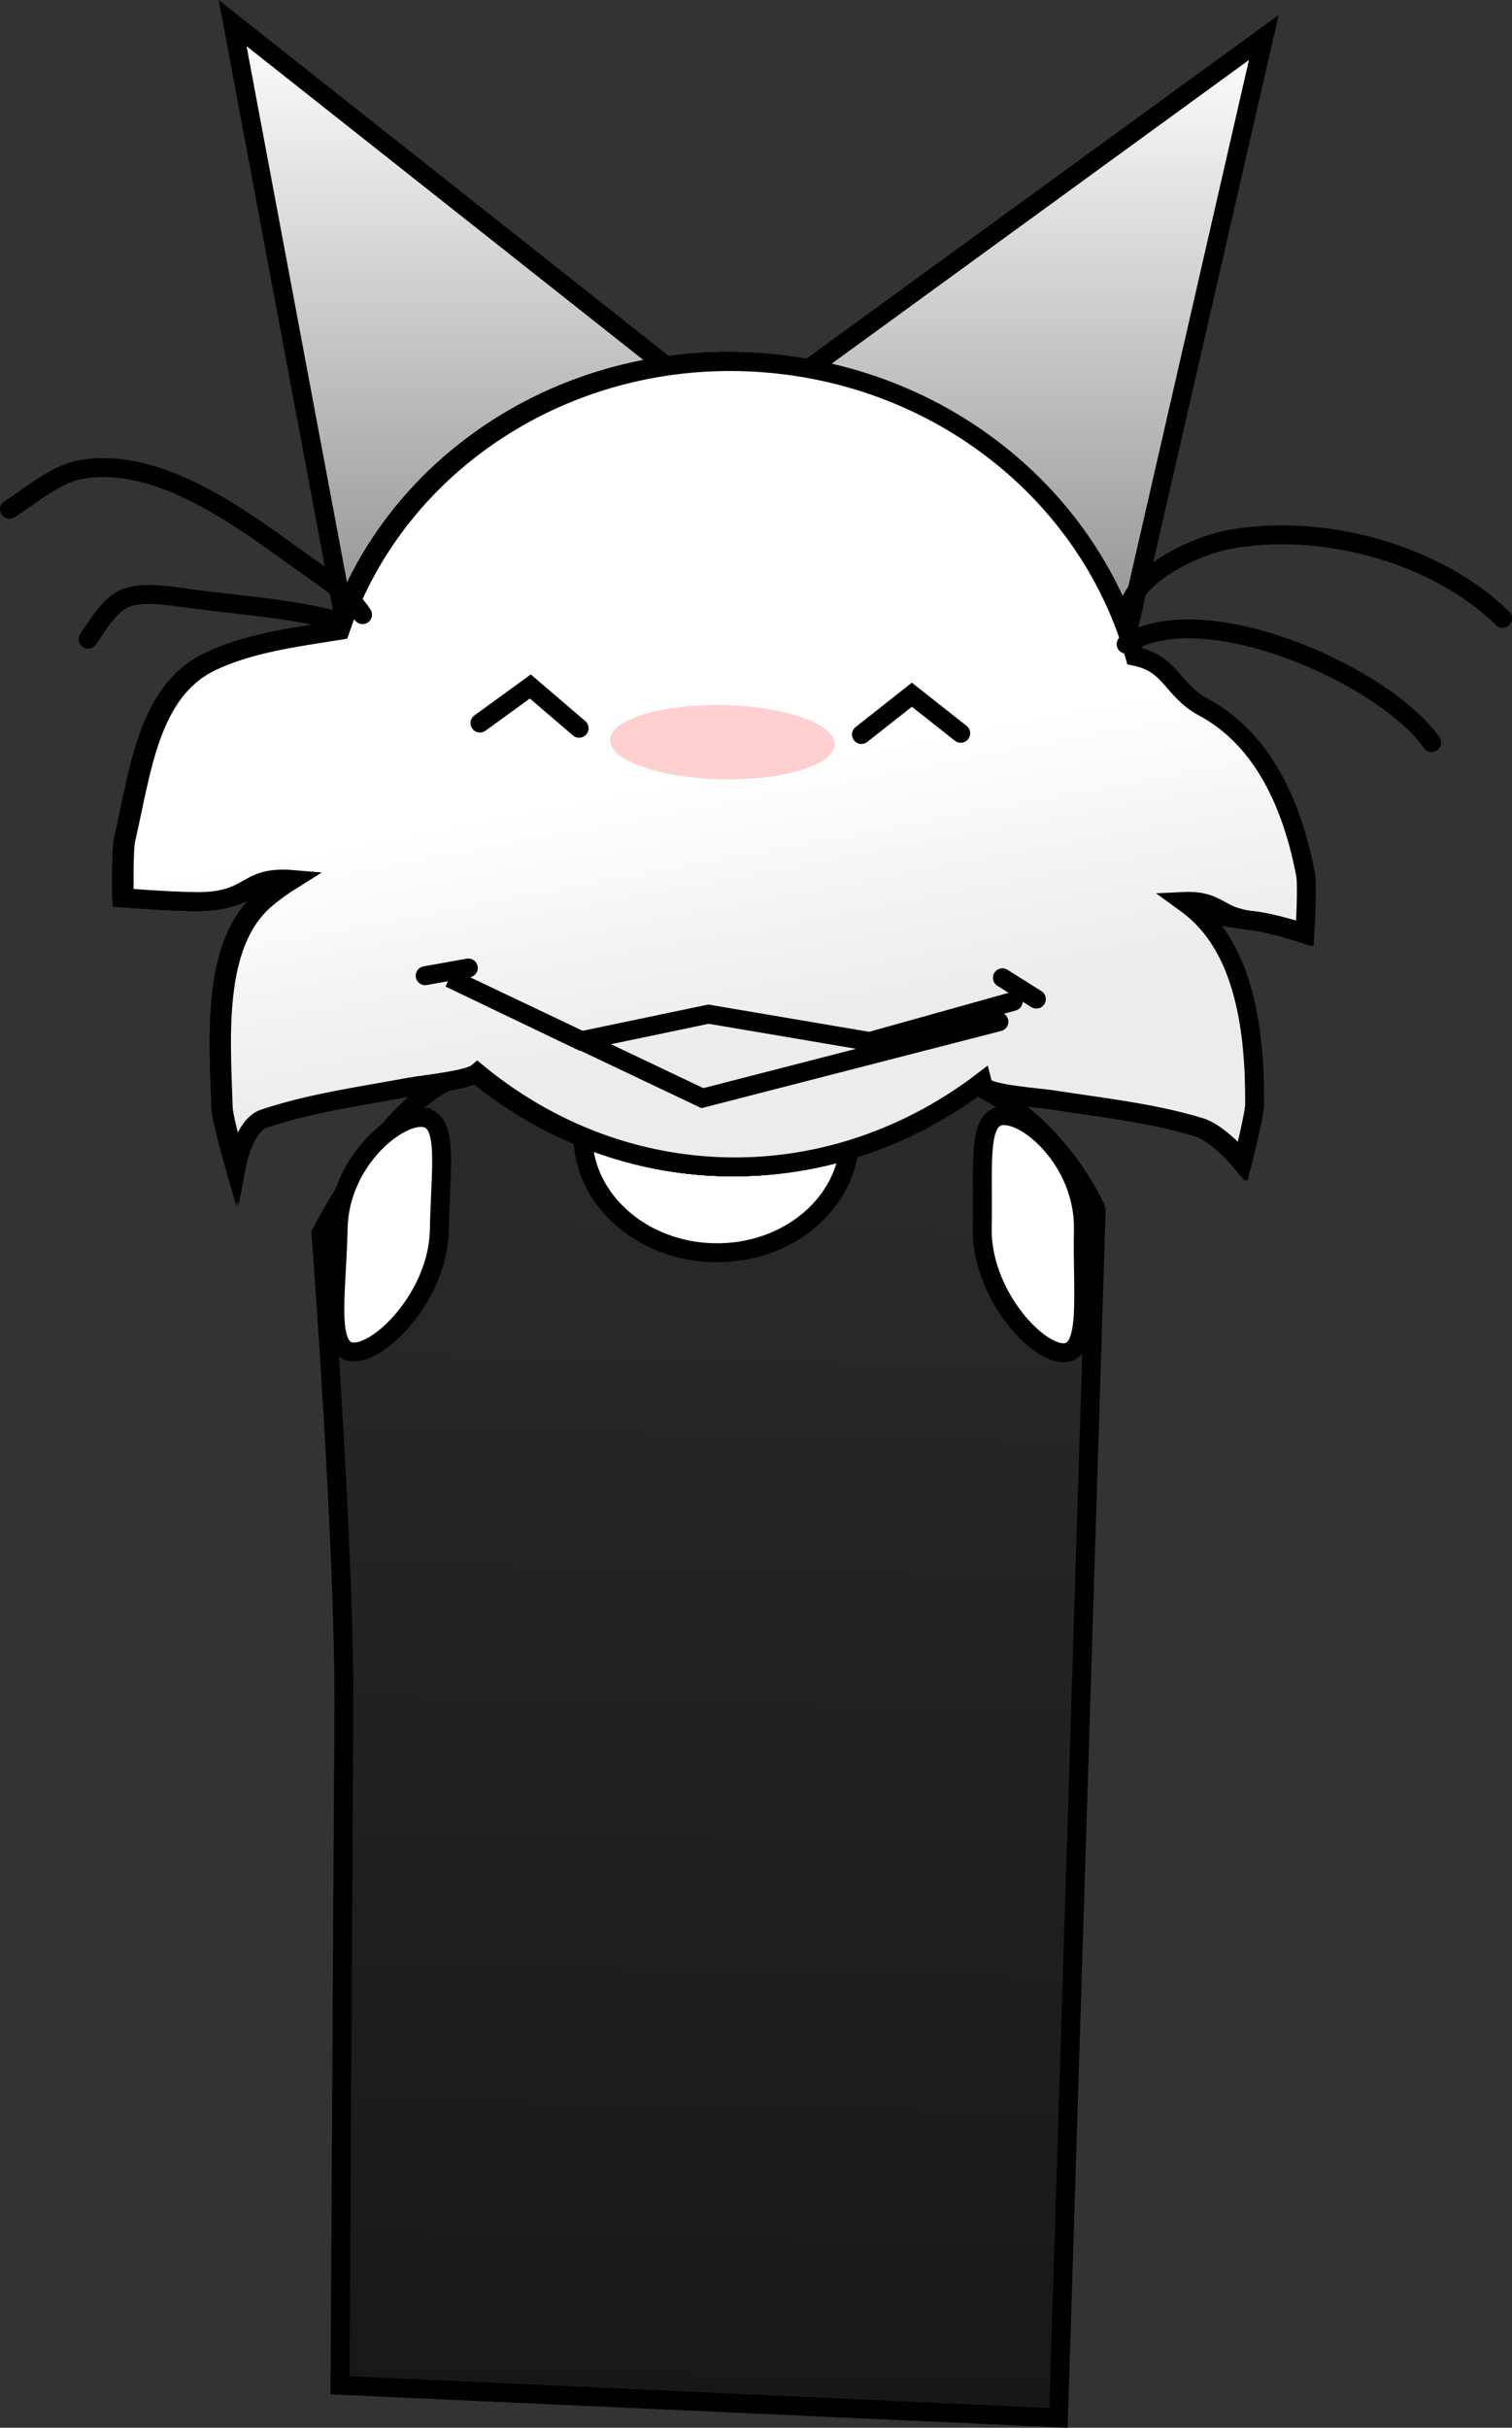 <svg version="1.1" xmlns="http://www.w3.org/2000/svg" xmlns:xlink="http://www.w3.org/1999/xlink" width="199.977" height="320.892" viewBox="0,0,199.977,320.892"><rect x="0" y="0" width="199.977" height="320.892" fill="#333333" stroke="none"/><defs><linearGradient x1="326.314" y1="164.82" x2="322.738" y2="343.261" gradientUnits="userSpaceOnUse" id="color-1"><stop offset="0" stop-color="#2b2b2b"/><stop offset="1" stop-color="#171717"/></linearGradient><linearGradient x1="295.964" y1="27.7" x2="295.964" y2="111.554" gradientUnits="userSpaceOnUse" id="color-2"><stop offset="0" stop-color="#ffffff"/><stop offset="1" stop-color="#8c8c8c"/></linearGradient><linearGradient x1="363.57" y1="29.606" x2="363.57" y2="112.762" gradientUnits="userSpaceOnUse" id="color-3"><stop offset="0" stop-color="#ffffff"/><stop offset="1" stop-color="#8c8c8c"/></linearGradient><linearGradient x1="391.42" y1="110.037" x2="392.71" y2="145.168" gradientUnits="userSpaceOnUse" id="color-4"><stop offset="0" stop-color="#ffffff"/><stop offset="1" stop-color="#ececec"/></linearGradient><linearGradient x1="386.078" y1="138.424" x2="380.651" y2="173.157" gradientUnits="userSpaceOnUse" id="color-5"><stop offset="0" stop-color="#ffffff"/><stop offset="1" stop-color="#ececec"/></linearGradient><linearGradient x1="262.92" y1="106.633" x2="260.224" y2="141.684" gradientUnits="userSpaceOnUse" id="color-6"><stop offset="0" stop-color="#ffffff"/><stop offset="1" stop-color="#ececec"/></linearGradient><linearGradient x1="268.532" y1="137.213" x2="274.966" y2="171.773" gradientUnits="userSpaceOnUse" id="color-7"><stop offset="0" stop-color="#ffffff"/><stop offset="1" stop-color="#ececec"/></linearGradient><linearGradient x1="329.222" y1="72.452" x2="327.089" y2="178.866" gradientUnits="userSpaceOnUse" id="color-8"><stop offset="0" stop-color="#ffffff"/><stop offset="1" stop-color="#ececec"/></linearGradient><linearGradient x1="262.92" y1="106.633" x2="260.224" y2="141.684" gradientUnits="userSpaceOnUse" id="color-9"><stop offset="0" stop-color="#ffffff"/><stop offset="1" stop-color="#ececec"/></linearGradient><linearGradient x1="391.42" y1="110.037" x2="392.71" y2="145.168" gradientUnits="userSpaceOnUse" id="color-10"><stop offset="0" stop-color="#ffffff"/><stop offset="1" stop-color="#ececec"/></linearGradient><linearGradient x1="386.078" y1="138.424" x2="380.651" y2="173.157" gradientUnits="userSpaceOnUse" id="color-11"><stop offset="0" stop-color="#ffffff"/><stop offset="1" stop-color="#ececec"/></linearGradient><linearGradient x1="268.532" y1="137.213" x2="274.966" y2="171.773" gradientUnits="userSpaceOnUse" id="color-12"><stop offset="0" stop-color="#ffffff"/><stop offset="1" stop-color="#ececec"/></linearGradient><linearGradient x1="268.845" y1="137.219" x2="275.279" y2="171.779" gradientUnits="userSpaceOnUse" id="color-13"><stop offset="0" stop-color="#ffffff"/><stop offset="1" stop-color="#ececec"/></linearGradient></defs><g transform="translate(-231.331,-24.649)"><g stroke-miterlimit="10"><path d="M276.298,339.925c0,0 0.361,-62.832 0.514,-89.403c0.123,-21.376 -3.031,-62.831 -3.031,-62.831c0,0 10.426,-20.674 20.128,-21.01c9.635,-0.334 32.465,-0.73 52.414,-1.422c21.637,-0.751 29.991,19.287 29.991,19.287l-4.986,159.689z" fill="url(#color-1)" stroke="#000000" stroke-width="2.5" stroke-linecap="butt"/><path d="M343.72,175.139c-0.171,8.529 -8.211,15.284 -17.958,15.089c-9.747,-0.195 -17.51,-7.268 -17.339,-15.796c0.171,-8.529 8.211,-15.284 17.958,-15.089c9.747,0.195 17.51,7.268 17.339,15.796z" fill="#ffffff" stroke="#000000" stroke-width="2.5" stroke-linecap="butt"/><path d="M374.616,187.19c-0.171,8.529 1.006,16.335 -2.687,16.261c-3.693,-0.074 -10.858,-8 -10.687,-16.529c0.171,-8.529 -0.747,-14.887 2.947,-14.813c3.693,0.074 10.599,6.552 10.428,15.081z" fill="#ffffff" stroke="#000000" stroke-width="2.5" stroke-linecap="butt"/><path d="M287.079,172.35c3.693,0.074 2.522,6.39 2.351,14.919c-0.171,8.529 -7.648,16.161 -11.341,16.087c-3.693,-0.074 -2.204,-7.827 -2.034,-16.355c0.171,-8.529 7.33,-14.725 11.024,-14.651z" fill="#ffffff" stroke="#000000" stroke-width="2.5" stroke-linecap="butt"/><path d="M277.815,111.554l-15.718,-83.854l67.733,53.538z" fill="url(#color-2)" stroke="#000000" stroke-width="2.5" stroke-linecap="butt"/><path d="M328.658,80.387l69.824,-50.781l-19.065,83.157z" fill="url(#color-3)" stroke="#000000" stroke-width="2.5" stroke-linecap="butt"/><path d="M377.033,110.565c5.904,1.248 7.754,4.64 13.148,7.54c7.885,4.239 11.768,12.912 13.516,22.167c0.276,1.459 -0.089,7.709 -0.089,7.709c0,0 -4.215,-1.393 -6.971,-1.68c-6.548,-0.68 -8.319,-2.486 -14.909,-2.244c-1.545,0.057 -7.846,0.839 -8.982,0.051c-1.343,-0.932 -1.114,-6.351 -1.17,-7.841c-0.292,-7.773 0.893,-18.347 4.825,-25.256z" fill="url(#color-4)" stroke="#000000" stroke-width="2.5" stroke-linecap="round"/><path d="M371.853,136.202c5.558,2.35 12.148,4.637 16.891,8.512c6.933,5.664 8.259,16.398 8.212,25.817c-0.007,1.485 -1.556,7.551 -1.556,7.551c0,0 -3.038,-3.651 -5.689,-4.458c-6.298,-1.915 -13.114,-2.63 -19.629,-3.648c-1.528,-0.239 -7.862,-0.671 -8.827,-1.661c-1.141,-1.171 0.117,-6.447 0.346,-7.92c1.195,-7.686 4.372,-17.841 9.548,-23.875z" fill="url(#color-5)" stroke="#000000" stroke-width="2.5" stroke-linecap="round"/><path d="M277.886,108.209c3.652,7.062 4.412,17.675 3.81,25.429c-0.116,1.487 -0.103,6.911 -1.483,7.788c-1.166,0.741 -7.431,-0.293 -8.972,-0.411c-6.574,-0.506 -6.293,2.343 -12.863,2.76c-2.766,0.176 -10.929,-0.467 -10.929,-0.467c0,0 -0.114,-6.259 0.22,-7.706c2.117,-9.177 3.164,-19.54 11.212,-23.46c5.506,-2.682 12.446,-3.394 18.395,-4.405z" fill="url(#color-6)" stroke="#000000" stroke-width="2.5" stroke-linecap="round"/><path d="M283.398,134.876c5.35,5.881 8.821,15.939 10.239,23.587c0.272,1.466 1.683,6.704 0.576,7.907c-0.935,1.017 -7.255,1.634 -8.775,1.917c-6.483,1.207 -13.274,2.119 -19.514,4.217c-2.627,0.883 -3.602,6.085 -3.602,6.085c0,0 -1.724,-6.018 -1.775,-7.502c-0.321,-9.413 -1.263,-21.646 5.502,-27.509c4.628,-4.011 11.149,-6.489 16.636,-8.999z" fill="url(#color-7)" stroke="#000000" stroke-width="2.5" stroke-linecap="round"/><path d="M382.75,128.978c-2.511,28.444 -28.983,52.358 -59.119,49.698c-30.135,-2.661 -52.523,-30.89 -50.011,-59.333c2.511,-28.444 28.977,-49.345 59.112,-46.684c30.135,2.661 52.529,27.876 50.018,56.319z" fill="url(#color-8)" stroke="#000000" stroke-width="2.5" stroke-linecap="butt"/><path d="M271.241,141.016c-6.574,-0.506 -6.293,2.343 -12.863,2.76c-2.766,0.176 -10.929,-0.467 -10.929,-0.467c0,0 -0.114,-6.259 0.22,-7.706c2.117,-9.177 3.164,-19.54 11.212,-23.46c5.119,-2.494 11.478,-3.285 17.127,-4.195c7.564,-22.41 30.785,-37.578 56.726,-35.288c30.135,2.661 52.529,27.876 50.018,56.319h-0c-2.511,28.444 -28.983,52.358 -59.119,49.698c-22.085,-1.95 -40.009,-17.632 -47.02,-37.068c-2.116,-0.166 -4.499,-0.526 -5.371,-0.593z" fill="url(#color-9)" stroke="#000000" stroke-width="2.5" stroke-linecap="round"/><path d="M390.181,118.106c7.885,4.239 11.768,12.912 13.516,22.167c0.276,1.459 -0.089,7.709 -0.089,7.709c0,0 -4.215,-1.393 -6.971,-1.68c-6.548,-0.68 -8.319,-2.486 -14.909,-2.244c-0.513,0.019 -1.551,0.118 -2.749,0.212c-8.738,21.144 -30.83,36.57 -55.348,34.405c-22.085,-1.95 -40.009,-17.632 -47.02,-37.068c-2.116,-0.166 -4.499,-0.526 -5.371,-0.593c-6.574,-0.506 -6.293,2.343 -12.863,2.76c-2.766,0.176 -10.929,-0.467 -10.929,-0.467c0,0 -0.114,-6.259 0.22,-7.706c2.117,-9.177 3.164,-19.54 11.212,-23.46c5.119,-2.494 11.478,-3.285 17.127,-4.195c7.564,-22.41 30.785,-37.578 56.726,-35.288c23.701,2.093 42.613,18.137 48.387,38.73c4.832,0.963 4.874,4.466 9.061,6.717z" fill="url(#color-10)" stroke="#000000" stroke-width="2.5" stroke-linecap="round"/><path d="M388.744,144.714c6.933,5.664 8.259,16.398 8.212,25.817c-0.007,1.485 -1.556,7.551 -1.556,7.551c0,0 -3.038,-3.651 -5.689,-4.458c-6.298,-1.915 -13.114,-2.63 -19.629,-3.648c-1.528,-0.239 -7.862,-0.671 -8.827,-1.661c-0.156,-0.16 -0.267,-0.396 -0.342,-0.689c-10.336,7.875 -23.421,12.273 -37.282,11.049c-22.085,-1.95 -40.009,-17.632 -47.02,-37.068c-2.116,-0.166 -4.499,-0.526 -5.371,-0.593c-6.574,-0.506 -6.293,2.343 -12.863,2.76c-2.766,0.176 -10.929,-0.467 -10.929,-0.467c0,0 -0.114,-6.259 0.22,-7.706c2.117,-9.177 3.164,-19.54 11.212,-23.46c5.119,-2.494 11.478,-3.285 17.127,-4.195c7.564,-22.41 30.785,-37.578 56.726,-35.288c23.701,2.093 42.613,18.137 48.387,38.73c4.832,0.963 4.874,4.466 9.061,6.717c7.885,4.239 11.768,12.912 13.516,22.167c0.276,1.459 -0.089,7.709 -0.089,7.709c0,0 -4.215,-1.393 -6.971,-1.68c-4.636,-0.482 -4.356,-2.725 -9.089,-2.506c0.41,0.296 0.809,0.601 1.196,0.917z" fill="url(#color-11)" stroke="#000000" stroke-width="2.5" stroke-linecap="round"/><path d="M285.438,168.286c-6.483,1.207 -13.274,2.119 -19.514,4.217c-2.627,0.883 -3.602,6.085 -3.602,6.085c0,0 -1.724,-6.018 -1.775,-7.502c-0.321,-9.413 -1.263,-21.646 5.502,-27.509c1.128,-0.978 2.369,-1.865 3.68,-2.683c-6.101,-0.51 -5.285,2.496 -11.352,2.882c-2.766,0.176 -10.929,-0.467 -10.929,-0.467c0,0 -0.114,-6.259 0.22,-7.706c2.117,-9.177 3.164,-19.54 11.212,-23.46c5.119,-2.494 11.478,-3.285 17.127,-4.195c7.564,-22.41 30.785,-37.578 56.726,-35.288c23.701,2.093 42.613,18.137 48.387,38.73c4.832,0.963 4.874,4.466 9.061,6.717c7.885,4.239 11.768,12.912 13.516,22.167c0.276,1.459 -0.089,7.709 -0.089,7.709c0,0 -4.215,-1.393 -6.971,-1.68c-4.636,-0.482 -4.356,-2.725 -9.089,-2.506c0.41,0.296 0.809,0.601 1.196,0.917c6.933,5.664 8.259,16.398 8.212,25.817c-0.007,1.485 -1.556,7.551 -1.556,7.551c0,0 -3.038,-3.651 -5.689,-4.458c-6.298,-1.915 -13.114,-2.63 -19.629,-3.648c-1.528,-0.239 -7.862,-0.671 -8.827,-1.661c-0.156,-0.16 -0.267,-0.396 -0.342,-0.689c-10.336,7.875 -23.421,12.273 -37.282,11.049c-11.19,-0.988 -21.311,-5.501 -29.486,-12.241c-1.137,0.978 -7.22,1.575 -8.707,1.852z" fill="url(#color-12)" stroke="#000000" stroke-width="2.5" stroke-linecap="round"/><path d="M285.751,168.293c-6.483,1.207 -13.274,2.119 -19.514,4.217c-2.627,0.883 -3.602,6.085 -3.602,6.085c0,0 -1.724,-6.018 -1.775,-7.502c-0.321,-9.413 -1.263,-21.646 5.502,-27.509c1.128,-0.978 2.369,-1.865 3.68,-2.683c-6.101,-0.51 -5.285,2.496 -11.352,2.882c-2.766,0.176 -10.929,-0.467 -10.929,-0.467c0,0 -0.114,-6.259 0.22,-7.706c2.117,-9.177 3.164,-19.54 11.212,-23.46c5.119,-2.494 11.478,-3.285 17.127,-4.195c7.564,-22.41 30.785,-37.578 56.726,-35.288c23.701,2.093 42.613,18.137 48.387,38.73c4.832,0.963 4.874,4.466 9.061,6.717c7.885,4.239 11.768,12.912 13.516,22.167c0.276,1.459 -0.089,7.709 -0.089,7.709c0,0 -4.215,-1.393 -6.971,-1.68c-4.636,-0.482 -4.356,-2.725 -9.089,-2.506c0.41,0.296 0.809,0.601 1.196,0.917c6.933,5.664 8.259,16.398 8.212,25.817c-0.007,1.485 -1.556,7.551 -1.556,7.551c0,0 -3.038,-3.651 -5.689,-4.458c-6.298,-1.915 -13.114,-2.63 -19.629,-3.648c-1.528,-0.239 -7.862,-0.671 -8.827,-1.661c-0.156,-0.16 -0.267,-0.396 -0.342,-0.689c-10.336,7.875 -23.421,12.273 -37.282,11.049c-11.19,-0.988 -21.311,-5.501 -29.486,-12.241c-1.137,0.978 -7.22,1.575 -8.707,1.852z" fill="url(#color-13)" stroke="#000000" stroke-width="2.5" stroke-linecap="round"/><path d="M380.34,106.353c0.11,-5.497 9.023,-9.546 13.478,-10.382c12.08,-2.266 27.316,1.664 36.239,10.409" fill="none" stroke="#000000" stroke-width="2.5" stroke-linecap="round"/><path d="M380.271,109.793c10.227,-6.526 34.123,4.073 40.411,13.007" fill="none" stroke="#000000" stroke-width="2.5" stroke-linecap="round"/><path d="M232.581,91.955c2.925,-1.823 6.087,-4.68 9.564,-5.268c10.283,-1.741 21.122,6.507 28.864,12.065c2.727,1.958 6.461,4.297 8.275,7.14" fill="none" stroke="#000000" stroke-width="2.5" stroke-linecap="round"/><path d="M242.987,109.135c1.179,-1.73 2.641,-4.215 4.529,-5.238c2.257,-1.223 6.494,-0.459 8.927,-0.129c6.537,0.886 13.353,1.278 19.695,2.999" fill="none" stroke="#000000" stroke-width="2.5" stroke-linecap="round"/><path d="M293.27,152.593l-5.708,1.023" fill="none" stroke="#000000" stroke-width="2.5" stroke-linecap="round"/><path d="M363.449,159.703l-39.22,10.094l-33.44,-15.881l17.351,8.31l16.905,-3.529l21.312,3.612l18.988,-5.307" fill="none" stroke="#000000" stroke-width="2.5" stroke-linecap="round"/><path d="M341.744,123.047c-0.054,2.708 -6.749,4.771 -14.954,4.606c-8.205,-0.164 -14.812,-2.493 -14.757,-5.202c0.054,-2.708 6.749,-4.771 14.954,-4.606c8.205,0.164 14.812,2.493 14.757,5.202z" fill-opacity="0.184" fill="#ff0505" stroke="none" stroke-width="0" stroke-linecap="butt"/><path d="M363.907,153.886l4.493,2.82" fill="none" stroke="#000000" stroke-width="2.5" stroke-linecap="round"/><path d="M294.81,120.222l6.662,-4.836l6.454,5.522" fill="none" stroke="#000000" stroke-width="2.5" stroke-linecap="round"/><path d="M345.265,121.733l6.67,-5.259l6.463,5.099" fill="none" stroke="#000000" stroke-width="2.5" stroke-linecap="round"/></g></g></svg>
